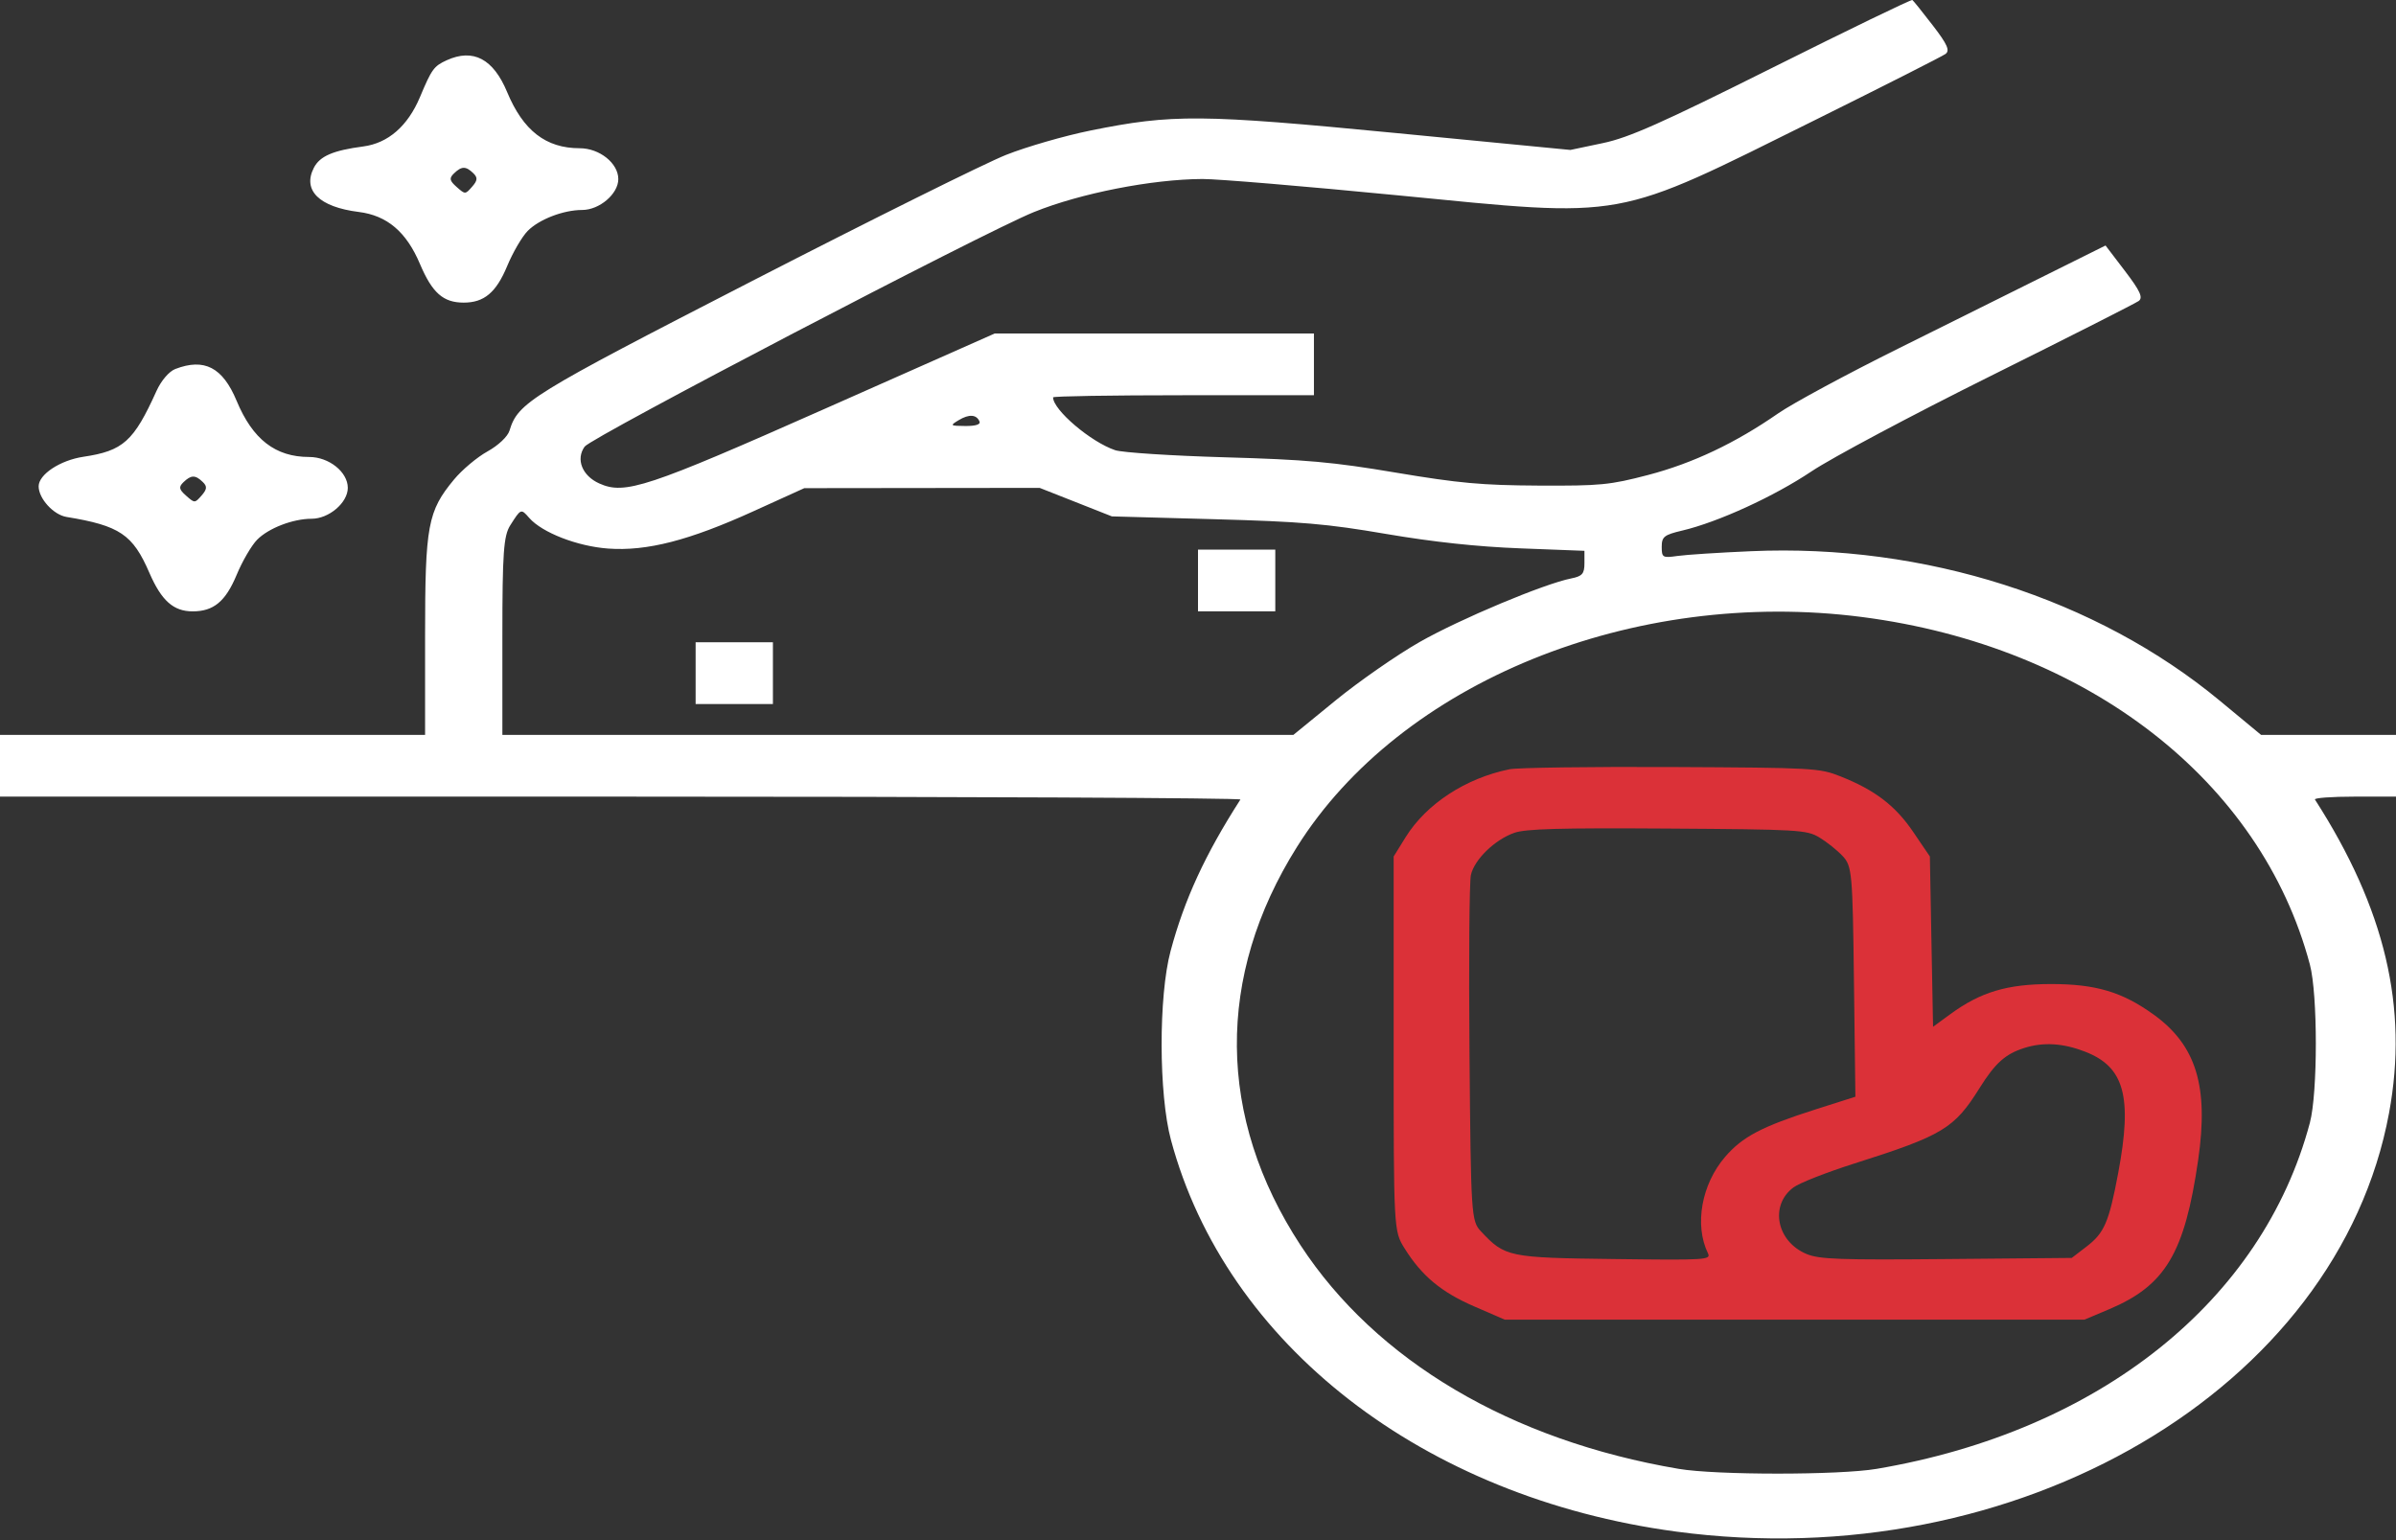 <svg width="70" height="45" viewBox="0 0 70 45" fill="none" xmlns="http://www.w3.org/2000/svg">
<rect x="0" y="0" width="70" height="45" fill="#333333" stroke="none"/>
<path fill-rule="evenodd" clip-rule="evenodd" d="M51.794 1.973C48.547 3.596 47.589 4.023 46.825 4.182L45.88 4.381L40.79 3.888C35.08 3.335 34.252 3.329 31.859 3.814C31.103 3.967 29.993 4.287 29.391 4.526C28.789 4.764 25.45 6.423 21.972 8.211C15.477 11.55 15.135 11.761 14.885 12.583C14.833 12.755 14.557 13.016 14.242 13.19C13.94 13.357 13.499 13.727 13.264 14.011C12.497 14.936 12.419 15.353 12.419 18.561V21.472H6.21H0V22.374V23.276H18.147C28.128 23.276 36.269 23.314 36.239 23.361C35.209 24.964 34.602 26.282 34.199 27.787C33.845 29.111 33.851 31.972 34.21 33.308C35.816 39.286 41.581 43.757 48.961 44.749C58.937 46.09 68.305 40.59 69.798 32.515C70.366 29.44 69.683 26.552 67.632 23.361C67.602 23.314 68.122 23.276 68.789 23.276H70V22.374V21.472H68.029H66.058L64.859 20.479C61.251 17.488 56.223 15.882 51.159 16.105C50.228 16.145 49.259 16.208 49.007 16.244C48.575 16.306 48.548 16.291 48.548 15.977C48.548 15.682 48.618 15.627 49.148 15.502C50.194 15.255 51.829 14.506 52.923 13.773C53.505 13.383 55.855 12.131 58.145 10.992C60.435 9.853 62.386 8.864 62.482 8.795C62.616 8.698 62.527 8.502 62.084 7.921L61.514 7.173L59.865 7.993C58.958 8.444 56.977 9.429 55.464 10.182C53.95 10.934 52.368 11.788 51.949 12.079C50.696 12.948 49.455 13.536 48.154 13.877C47.028 14.171 46.761 14.197 44.95 14.188C43.293 14.179 42.62 14.118 40.786 13.81C38.934 13.498 38.166 13.429 35.776 13.361C34.224 13.316 32.786 13.223 32.581 13.154C31.87 12.916 30.766 11.977 30.766 11.61C30.766 11.576 32.481 11.548 34.577 11.548H38.387V10.646V9.744H33.724H29.061L24.112 11.938C18.899 14.249 18.257 14.462 17.509 14.126C17.008 13.902 16.816 13.418 17.081 13.049C17.278 12.776 28.744 6.788 30.202 6.198C31.563 5.647 33.657 5.236 35.132 5.23C35.564 5.228 38.122 5.442 40.816 5.705C47.602 6.367 47.071 6.463 53.079 3.482C55.05 2.504 56.742 1.647 56.838 1.577C56.974 1.478 56.893 1.296 56.469 0.745C56.17 0.356 55.901 0.022 55.871 0C55.841 -0.021 54.006 0.867 51.794 1.973ZM13.054 1.759C12.676 1.931 12.613 2.017 12.269 2.838C11.913 3.683 11.34 4.183 10.614 4.279C9.733 4.395 9.346 4.561 9.171 4.899C8.829 5.56 9.324 6.049 10.482 6.193C11.309 6.296 11.872 6.774 12.268 7.71C12.628 8.559 12.948 8.842 13.548 8.842C14.144 8.842 14.495 8.547 14.816 7.777C14.982 7.377 15.252 6.914 15.416 6.748C15.749 6.409 16.461 6.135 17.008 6.135C17.514 6.135 18.064 5.665 18.064 5.233C18.064 4.769 17.516 4.331 16.935 4.331C15.949 4.331 15.285 3.817 14.816 2.69C14.412 1.719 13.826 1.41 13.054 1.759ZM13.826 5.059C13.96 5.189 13.954 5.272 13.794 5.454C13.593 5.684 13.591 5.684 13.339 5.461C13.132 5.278 13.118 5.206 13.264 5.066C13.486 4.852 13.609 4.85 13.826 5.059ZM5.12 10.782C4.939 10.852 4.708 11.122 4.572 11.423C3.906 12.897 3.599 13.173 2.436 13.346C1.757 13.448 1.129 13.863 1.129 14.21C1.129 14.566 1.562 15.042 1.943 15.104C3.498 15.359 3.88 15.616 4.364 16.736C4.717 17.551 5.067 17.863 5.629 17.863C6.241 17.863 6.589 17.574 6.913 16.798C7.079 16.398 7.349 15.935 7.512 15.77C7.846 15.431 8.558 15.157 9.105 15.157C9.611 15.157 10.161 14.687 10.161 14.255C10.161 13.791 9.612 13.352 9.032 13.352C8.046 13.352 7.382 12.838 6.913 11.711C6.505 10.732 5.969 10.455 5.12 10.782ZM28.617 12.316C28.653 12.402 28.504 12.449 28.202 12.447C27.756 12.443 27.746 12.435 28.009 12.276C28.311 12.094 28.53 12.108 28.617 12.316ZM5.922 14.081C6.057 14.21 6.05 14.294 5.891 14.476C5.69 14.705 5.688 14.705 5.436 14.482C5.229 14.3 5.215 14.228 5.361 14.088C5.583 13.874 5.706 13.872 5.922 14.081ZM31.429 14.671L32.484 15.088L35.471 15.17C38.023 15.24 38.756 15.303 40.504 15.602C41.883 15.837 43.16 15.974 44.42 16.022L46.29 16.094V16.459C46.29 16.763 46.226 16.837 45.902 16.901C45.107 17.059 42.651 18.089 41.478 18.757C40.811 19.137 39.708 19.904 39.026 20.46L37.787 21.472H26.232H14.677V18.591C14.677 16.153 14.713 15.654 14.907 15.349C15.22 14.856 15.22 14.856 15.463 15.134C15.839 15.563 16.871 15.963 17.767 16.028C18.896 16.11 20.134 15.792 22.016 14.936L23.498 14.263L26.936 14.259L30.374 14.255L31.429 14.671ZM35 16.961V17.863H36.129H37.258V16.961V16.059H36.129H35V16.961ZM54.408 18.029C60.993 18.883 66.057 22.815 67.484 28.182C67.716 29.055 67.716 31.932 67.484 32.805C66.101 38.007 61.339 41.813 54.829 42.917C53.736 43.103 50.135 43.103 49.042 42.917C44.137 42.085 40.202 39.758 37.995 36.383C35.551 32.647 35.515 28.525 37.893 24.743C40.919 19.928 47.721 17.163 54.408 18.029ZM20.323 19.668V20.57H21.452H22.581V19.668V18.765H21.452H20.323V19.668Z" fill="white"/>
<path fill-rule="evenodd" clip-rule="evenodd" d="M41.066 24.461C41.669 23.489 42.822 22.735 44.103 22.476C44.336 22.429 46.464 22.4 48.831 22.411C52.99 22.431 53.157 22.44 53.775 22.686C54.781 23.086 55.375 23.541 55.898 24.312L56.382 25.025L56.428 27.513L56.475 30.001L56.979 29.632C57.862 28.986 58.636 28.754 59.91 28.752C61.223 28.75 62 28.98 62.922 29.646C64.165 30.543 64.531 31.74 64.221 33.888C63.825 36.62 63.265 37.559 61.616 38.255L60.898 38.558H52.43H43.962L43.07 38.171C42.105 37.753 41.536 37.278 41.035 36.475C40.717 35.965 40.716 35.945 40.716 30.494V25.025L41.066 24.461ZM61.884 34.273C62.304 32.04 62.066 31.172 60.915 30.727C60.269 30.477 59.694 30.443 59.137 30.621C58.586 30.796 58.288 31.064 57.833 31.792C57.094 32.974 56.761 33.175 54.174 33.996C53.37 34.251 52.57 34.565 52.397 34.694C51.693 35.218 51.903 36.277 52.783 36.641C53.155 36.794 53.749 36.816 56.873 36.787L60.527 36.754L60.956 36.425C61.48 36.023 61.612 35.718 61.884 34.273ZM53.152 24.468C53.366 24.596 53.672 24.84 53.832 25.011C54.109 25.307 54.125 25.492 54.164 28.683L54.206 32.044L53.035 32.417C51.469 32.917 50.908 33.212 50.4 33.801C49.709 34.604 49.497 35.792 49.898 36.618C49.992 36.812 49.849 36.821 47.166 36.787C44.065 36.749 43.969 36.729 43.265 35.976C42.983 35.675 42.973 35.511 42.932 30.796C42.909 28.118 42.927 25.763 42.973 25.564C43.076 25.112 43.669 24.536 44.237 24.335C44.572 24.216 45.565 24.188 48.715 24.209C52.555 24.234 52.782 24.247 53.152 24.468Z" fill="#DB3138"/>
</svg>
